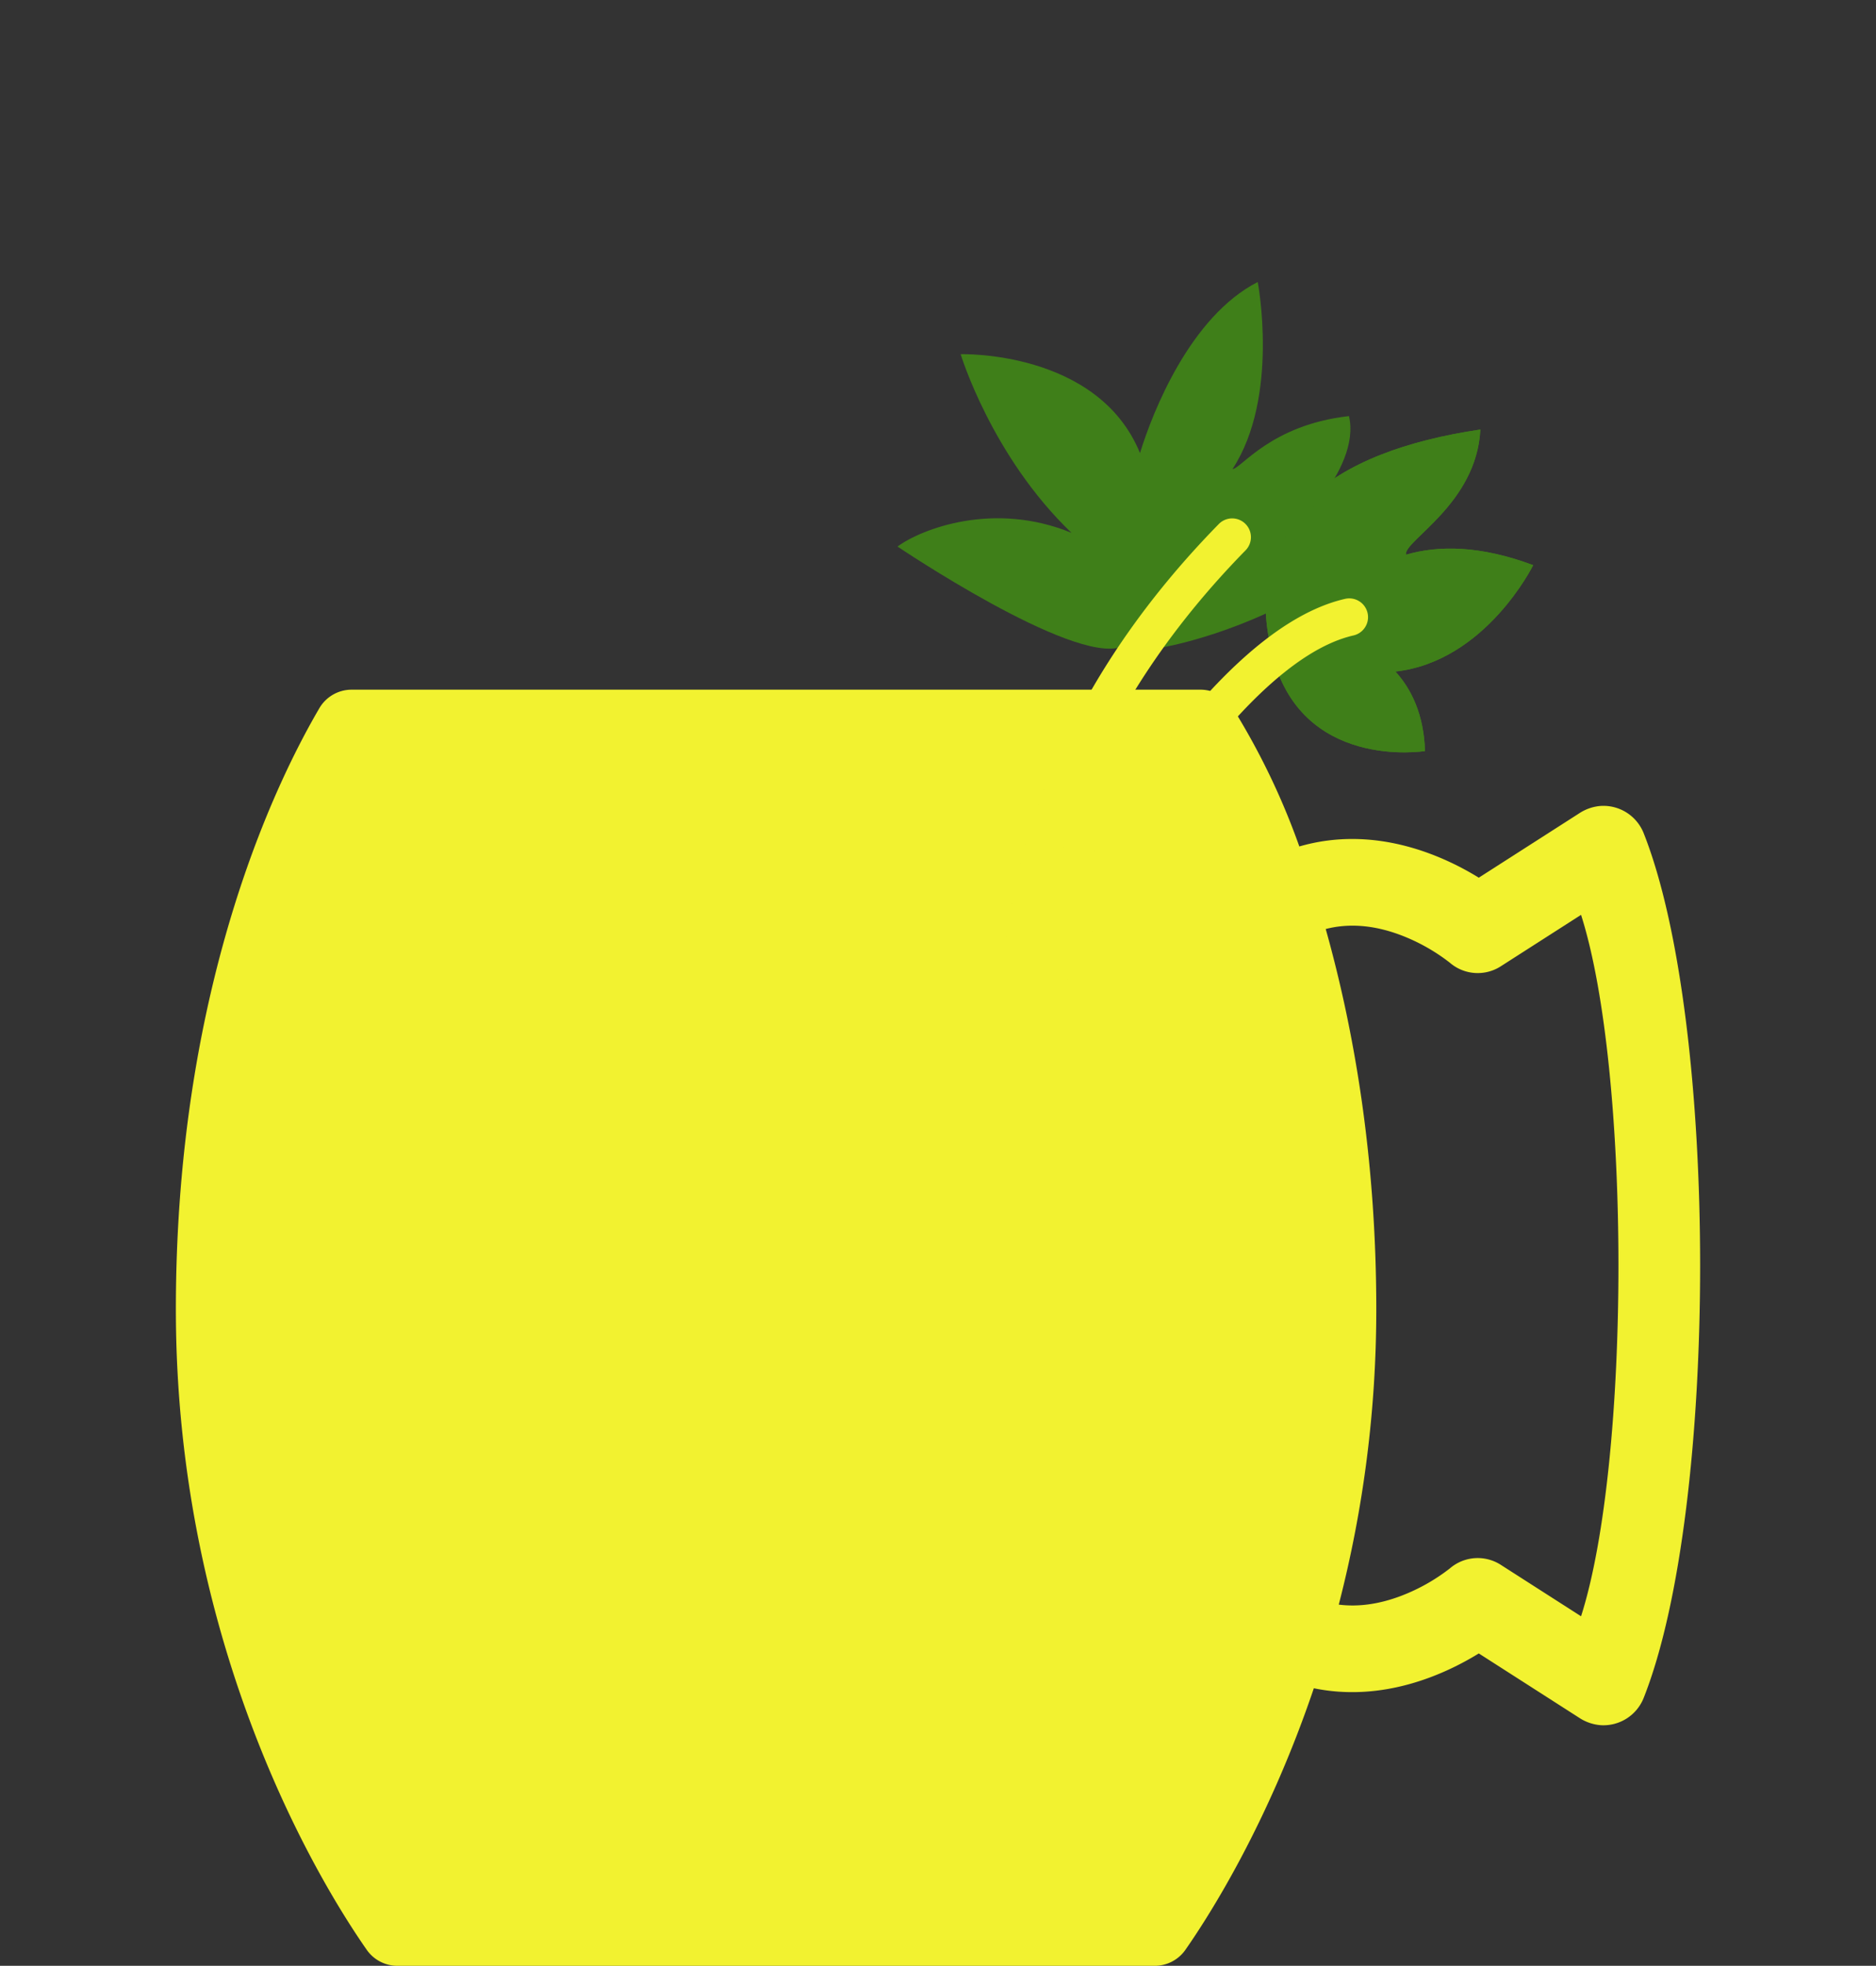 <svg xmlns="http://www.w3.org/2000/svg" viewBox="0 0 800 838"><rect x="0" y="0" width="800" height="838" fill="#333333" stroke="none"/><defs><style>.Yellow{fill:#f2f230;}.cls-1{fill:#3f7f19;}</style></defs><title>winterbreak_838</title><g id="vectors"><path class="Yellow" d="M700.928,355.18a18.475,18.475,0,0,0-18.31-11.621,19.334,19.334,0,0,0-9.273,3.215l-42.726,27.372c-15.386-9.476-44.381-22.624-76.538-13.31a304.141,304.141,0,0,0-28.453-59.117A15.99,15.99,0,0,0,511.937,294H149.987a15.948,15.948,0,0,0-13.784,7.873C120.958,327.935,75,415.619,75,558.127c0,146,63.076,246.85,81.425,273.1A15.937,15.937,0,0,0,169.5,838H492.4a15.976,15.976,0,0,0,13.118-6.836c10.445-14.957,35.254-53.915,54.756-111.485,29.655,6.1,55.953-5.977,70.345-14.84l42.726,27.372a19.355,19.355,0,0,0,9.273,3.215,18.475,18.475,0,0,0,18.31-11.622C733.024,642.8,733.024,436.184,700.928,355.18ZM674.227,689l-34.11-21.852a18.2,18.2,0,0,0-21.876,1.473A80.73,80.73,0,0,1,597.2,680.411c-9.228,3.459-18.023,4.661-26.3,3.616a502.653,502.653,0,0,0,16-125.9c0-65.277-9.646-119.723-21.563-162.1,9.857-2.538,20.53-1.7,31.856,2.55a80.742,80.742,0,0,1,21.046,11.791,18.2,18.2,0,0,0,21.876,1.474l34.11-21.852C695.482,456.567,695.482,622.417,674.227,689Z"/><path class="cls-1" d="M607.682,320.161c-.517-15.6-5.786-26.4-12.617-33.883,38.532-4.318,58.747-45.359,58.747-45.359-22.583-8.436-40.389-8.5-54.262-4.448-1.055-5.981,30.107-21.519,31.738-53.371-63.357,9.392-102.579,37.907-88.93,95.108C554.442,328.846,607.682,320.161,607.682,320.161Z"/><path class="cls-1" d="M607.682,320.161c-.517-15.6-5.786-26.4-12.617-33.883,38.532-4.318,58.747-45.359,58.747-45.359-22.583-8.436-40.389-8.5-54.262-4.448-1.055-5.981,30.107-21.519,31.738-53.371-63.357,9.392-102.579,37.907-88.93,95.108C554.442,328.846,607.682,320.161,607.682,320.161Z"/><path class="cls-1" d="M575.259,177.374c-33.383,3.745-46,22.445-49.677,22.587,20.153-30.763,10.765-79.746,10.765-79.746-28.676,14.63-44.805,55.268-50.208,72.931-17.945-43.938-76.472-42.166-76.472-42.166s13.108,43.418,47.26,76.161c-33.091-13.609-63.918-1.695-74.2,5.839,0,0,74.389,50.155,95.373,42.8,4.438,6.153,59.15-6.889,91.9-31.782-12.882-14.363-22.1-14.662-22.1-14.662S580.685,200.774,575.259,177.374Z"/><path class="Yellow" d="M434.994,450.931A8,8,0,0,1,427,443.194c-1.816-55.223,12.8-138.185,92.734-219.8a8,8,0,0,1,11.432,11.195C455.187,312.166,441.28,390.563,443,442.668a8,8,0,0,1-7.733,8.259C435.173,450.93,435.083,450.931,434.994,450.931Z"/><path class="Yellow" d="M435.488,450.841a8.005,8.005,0,0,1-7.466-10.87C447.986,387.977,512.36,269.288,573.6,255.285a8,8,0,1,1,3.566,15.6c-51.326,11.737-113.708,121.449-134.2,174.824A8,8,0,0,1,435.488,450.841Z"/></g></svg>